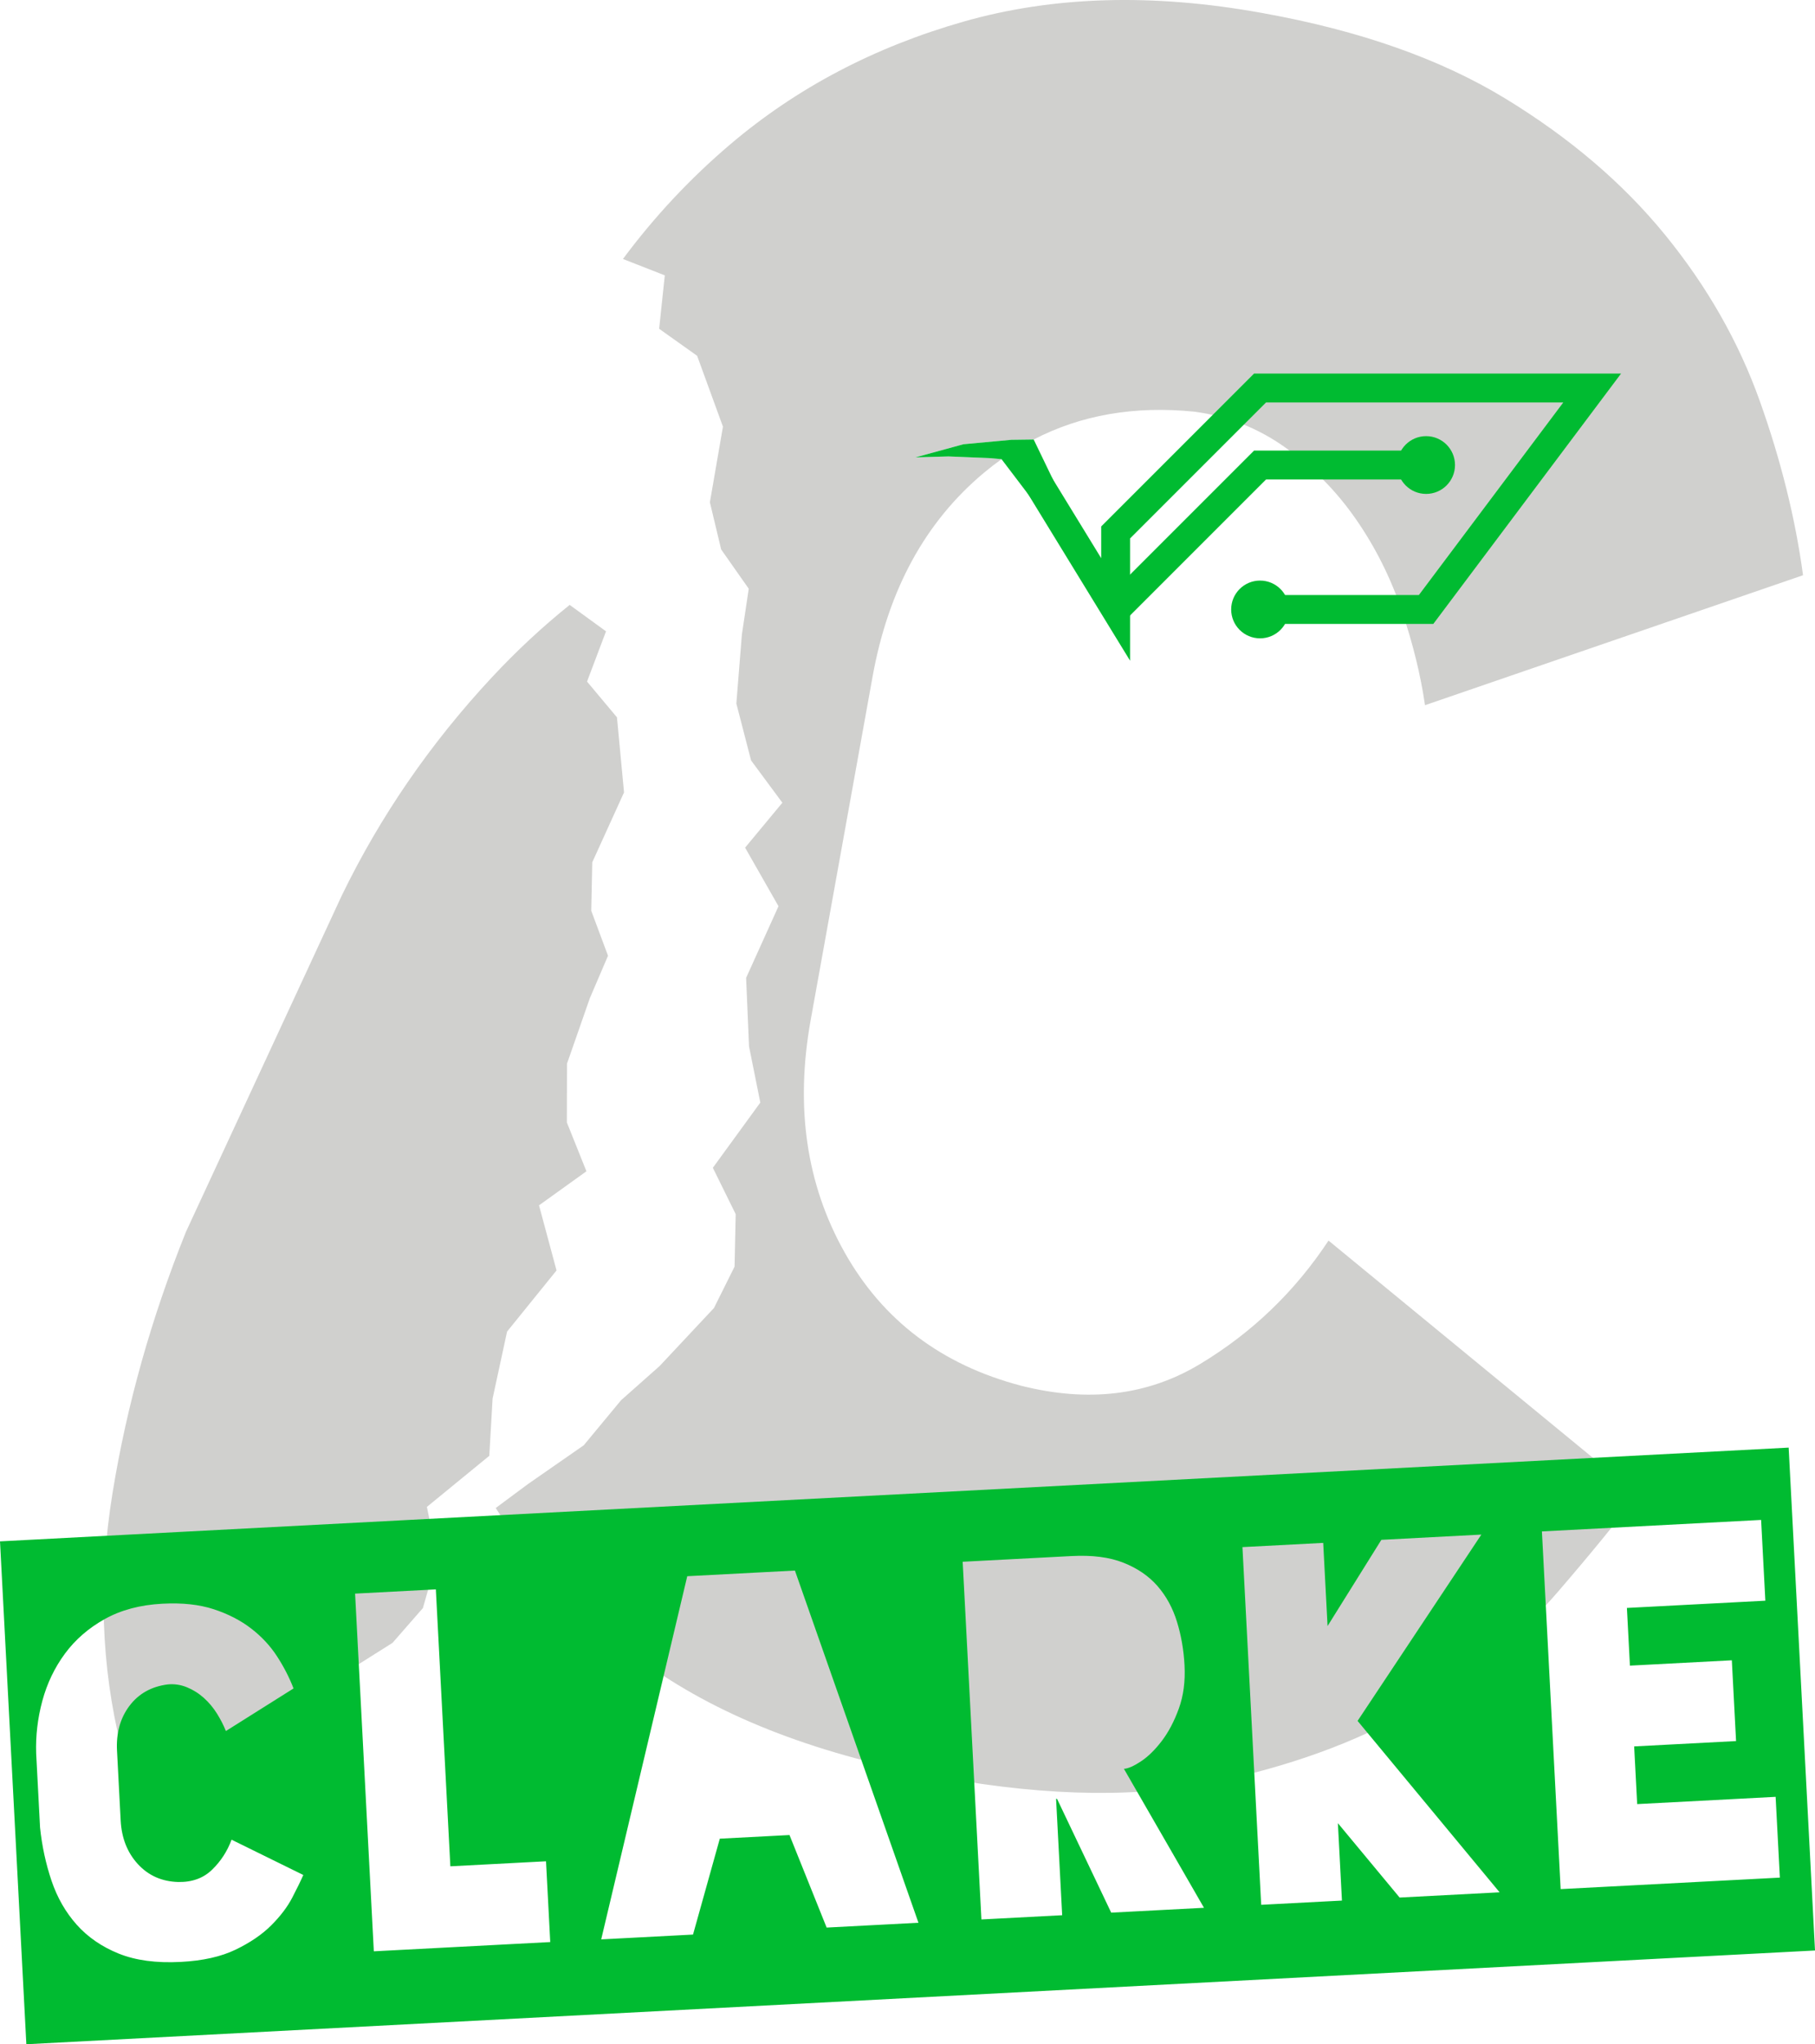 <svg version="1.1" xmlns="http://www.w3.org/2000/svg" xmlns:xlink="http://www.w3.org/1999/xlink" width="377.064" height="424.626" viewBox="309.861,400.54,377.064,424.626"><g fill="none" fill-rule="nonzero" stroke="none" stroke-width="none" stroke-linecap="butt" stroke-linejoin="miter" stroke-miterlimit="10" stroke-dasharray="" stroke-dashoffset="0" font-family="none" font-weight="none" font-size="none" text-anchor="none" style="mix-blend-mode: normal"><path d="M335.009,763.396c-4.153,-16.804 -4.748,-34.347 -1.786,-52.63c2.962,-18.283 8.054,-36.405 15.276,-54.367l32.376,-69.863c8.011,-16.494 18.412,-31.604 31.203,-45.332c5.097,-5.47 10.474,-10.475 16.131,-15.014l7.552,5.488l-3.944,10.438l6.216,7.426l1.469,15.595l-6.599,14.516l-0.21,10.074l3.482,9.337l-3.786,8.841l-4.737,13.581l-0.029,12.202l4.067,10.148l-9.849,7.071l3.637,13.526l-10.274,12.701l-3.009,13.919l-0.686,11.887l-12.964,10.611l2.158,10.518l-2.983,10.487l-6.321,7.24l-13.996,8.817l-9.523,4.836l-9.863,7.091l-13.253,4.863l-7.731,3.118c-0.757,-2.352 -1.432,-4.727 -2.025,-7.126z" fill="#d0d0ce" stroke="none" stroke-width="1"/><path d="M522,688.379c13.929,3.527 26.307,2.033 37.134,-4.483c10.828,-6.516 19.737,-15.071 26.727,-25.666l64.165,52.72c-4.017,5.373 -9.56,12.164 -16.628,20.373c-7.069,8.21 -16.322,15.856 -27.76,22.939c-11.438,7.083 -25.361,12.448 -41.768,16.095c-16.407,3.647 -35.764,3.46 -58.072,-0.561l-0.492,-0.089c-24.931,-4.494 -45.135,-12.201 -60.61,-23.119c-13.266,-9.36 -23.883,-20.295 -31.851,-32.807l6.692,-4.971l11.593,-8.056l7.75,-9.354l7.991,-7.087l11.312,-12.07l4.285,-8.603l0.234,-10.9l-4.747,-9.63l9.86,-13.544l-2.342,-11.674l-0.608,-14.227l6.729,-14.886l-6.939,-12.167l7.741,-9.332l-6.501,-8.79l-3.057,-11.813l1.149,-14.338l1.427,-9.511l-5.73,-8.154l-2.344,-9.799l2.714,-15.713l-5.365,-14.717l-7.891,-5.613l1.176,-11.096l-8.694,-3.4c6.53,-8.789 13.946,-16.714 22.248,-23.775c13.801,-11.738 29.985,-20.252 48.551,-25.542c18.566,-5.29 39.167,-5.895 61.802,-1.815l0.492,0.089c20.011,3.607 36.731,9.5 50.159,17.679c13.429,8.179 24.511,17.628 33.248,28.348c8.737,10.72 15.298,22.233 19.685,34.54c4.386,12.307 7.378,24.362 8.976,36.166l-78.535,26.996c-0.904,-6.26 -2.516,-12.816 -4.837,-19.67c-2.321,-6.854 -5.498,-13.185 -9.532,-18.992c-4.034,-5.808 -8.901,-10.75 -14.601,-14.826c-5.701,-4.076 -12.025,-6.571 -18.973,-7.485c-12.403,-1.245 -23.523,0.682 -33.359,5.782l-4.617,0.061l-9.989,0.926l-9.966,2.728l6.87,-0.195l8.441,0.341l2.587,0.227c-1.244,0.886 -2.465,1.83 -3.663,2.831c-12.164,10.17 -19.872,24.276 -23.124,42.319l-12.862,71.35c-3.252,18.043 -0.903,34.131 7.049,48.266c7.952,14.135 20.175,23.366 36.668,27.695z" fill="#d0d0ce" stroke="none" stroke-width="1"/><path d="M524.605,491.831l-6.674,4.087" fill="none" stroke="none" stroke-width="1"/><path d="" fill="none" stroke="#00bb31" stroke-width="6" opacity="0"/><path d="M346.915,791.466c-3.409,-0.088 -6.211,-1.327 -8.406,-3.715c-2.195,-2.388 -3.388,-5.413 -3.58,-9.075l-0.759,-14.48c-0.192,-3.662 0.664,-6.761 2.567,-9.297c1.903,-2.536 4.545,-4.027 7.927,-4.471c1.395,-0.14 2.74,0.057 4.036,0.59c1.296,0.533 2.47,1.272 3.521,2.219c1.051,0.946 1.959,2.034 2.724,3.262c0.765,1.228 1.379,2.431 1.841,3.609l14.056,-8.848c-0.851,-2.225 -1.985,-4.436 -3.402,-6.631c-1.417,-2.196 -3.221,-4.137 -5.412,-5.825c-2.191,-1.688 -4.781,-3.021 -7.77,-3.999c-2.989,-0.978 -6.513,-1.361 -10.575,-1.148l-0.1,0.005c-4.594,0.241 -8.577,1.301 -11.95,3.18c-3.373,1.879 -6.135,4.277 -8.285,7.193c-2.15,2.917 -3.715,6.186 -4.693,9.809c-0.978,3.623 -1.405,7.267 -1.28,10.932l0.806,15.379c0.402,3.851 1.196,7.531 2.381,11.041c1.185,3.509 2.93,6.556 5.235,9.139c2.305,2.583 5.214,4.583 8.726,6.002c3.512,1.418 7.798,1.995 12.858,1.729l0.1,-0.005c4.527,-0.237 8.305,-1.086 11.332,-2.547c3.028,-1.46 5.493,-3.142 7.396,-5.044c1.903,-1.902 3.355,-3.814 4.356,-5.736c1.001,-1.922 1.769,-3.497 2.306,-4.727l-14.904,-7.33c-0.877,2.382 -2.22,4.456 -4.03,6.219c-1.81,1.764 -4.152,2.621 -7.025,2.571zM315.336,825.165l-5.474,-104.457l371.59,-19.474l5.474,104.457zM403.422,788.205l-3.015,-57.521l-16.777,0.879l3.894,74.298l36.65,-1.921l-0.879,-16.777zM473.878,781.708l7.717,19.222l19.074,-1l-25.664,-73.157l-22.369,1.172l-17.876,75.439l19.074,-1l5.565,-19.919zM559.987,796.822l-16.634,-28.869c0.865,-0.045 2.04,-0.558 3.524,-1.537c1.484,-0.979 2.929,-2.39 4.334,-4.233c1.405,-1.843 2.589,-4.091 3.552,-6.745c0.962,-2.654 1.356,-5.645 1.182,-8.974c-0.167,-3.196 -0.693,-6.222 -1.577,-9.08c-0.884,-2.858 -2.232,-5.324 -4.043,-7.399c-1.811,-2.075 -4.165,-3.687 -7.063,-4.837c-2.897,-1.15 -6.477,-1.613 -10.737,-1.39l-22.669,1.188l3.894,74.298l16.777,-0.879l-1.267,-24.167l0.2,-0.01l11.253,23.643zM617.609,719.301l-20.771,1.089l-11.178,17.91l-0.905,-17.276l-16.777,0.879l3.894,74.298l16.777,-0.879l-0.843,-16.078l12.826,15.45l20.771,-1.089l-29.504,-35.605zM676.609,733.032l-0.879,-16.777l-45.538,2.387l3.894,74.298l45.538,-2.387l-0.879,-16.777l-28.761,1.507l-0.628,-11.984l21.171,-1.11l-0.879,-16.777l-21.171,1.11l-0.628,-11.984z" fill="#00bb31" stroke="none" stroke-width="1"/><path d="M541.635,527.135l30,-30h34.5" fill="none" stroke="#00bb31" stroke-width="6"/><path d="M521.268,493.875l20.366,33.26v-16l30,-30h69l-34.5,46h-34.5" fill="none" stroke="#00bb31" stroke-width="6"/><path d="M600.135,497.135c0,-3.314 2.686,-6 6,-6c3.314,0 6,2.686 6,6c0,3.314 -2.686,6 -6,6c-3.314,0 -6,-2.686 -6,-6z" fill="#00bb31" stroke="none" stroke-width="1"/><path d="M565.635,527.135c0,-3.314 2.686,-6 6,-6c3.314,0 6,2.686 6,6c0,3.314 -2.686,6 -6,6c-3.314,0 -6,-2.686 -6,-6z" fill="#00bb31" stroke="none" stroke-width="1"/><path d="M541.635,527.135l-17.029,-35.303l-4.617,0.061l-9.989,0.926l-9.966,2.728l6.87,-0.195l8.441,0.341l2.587,0.227" fill="#00bb31" stroke="none" stroke-width="1"/></g></svg>